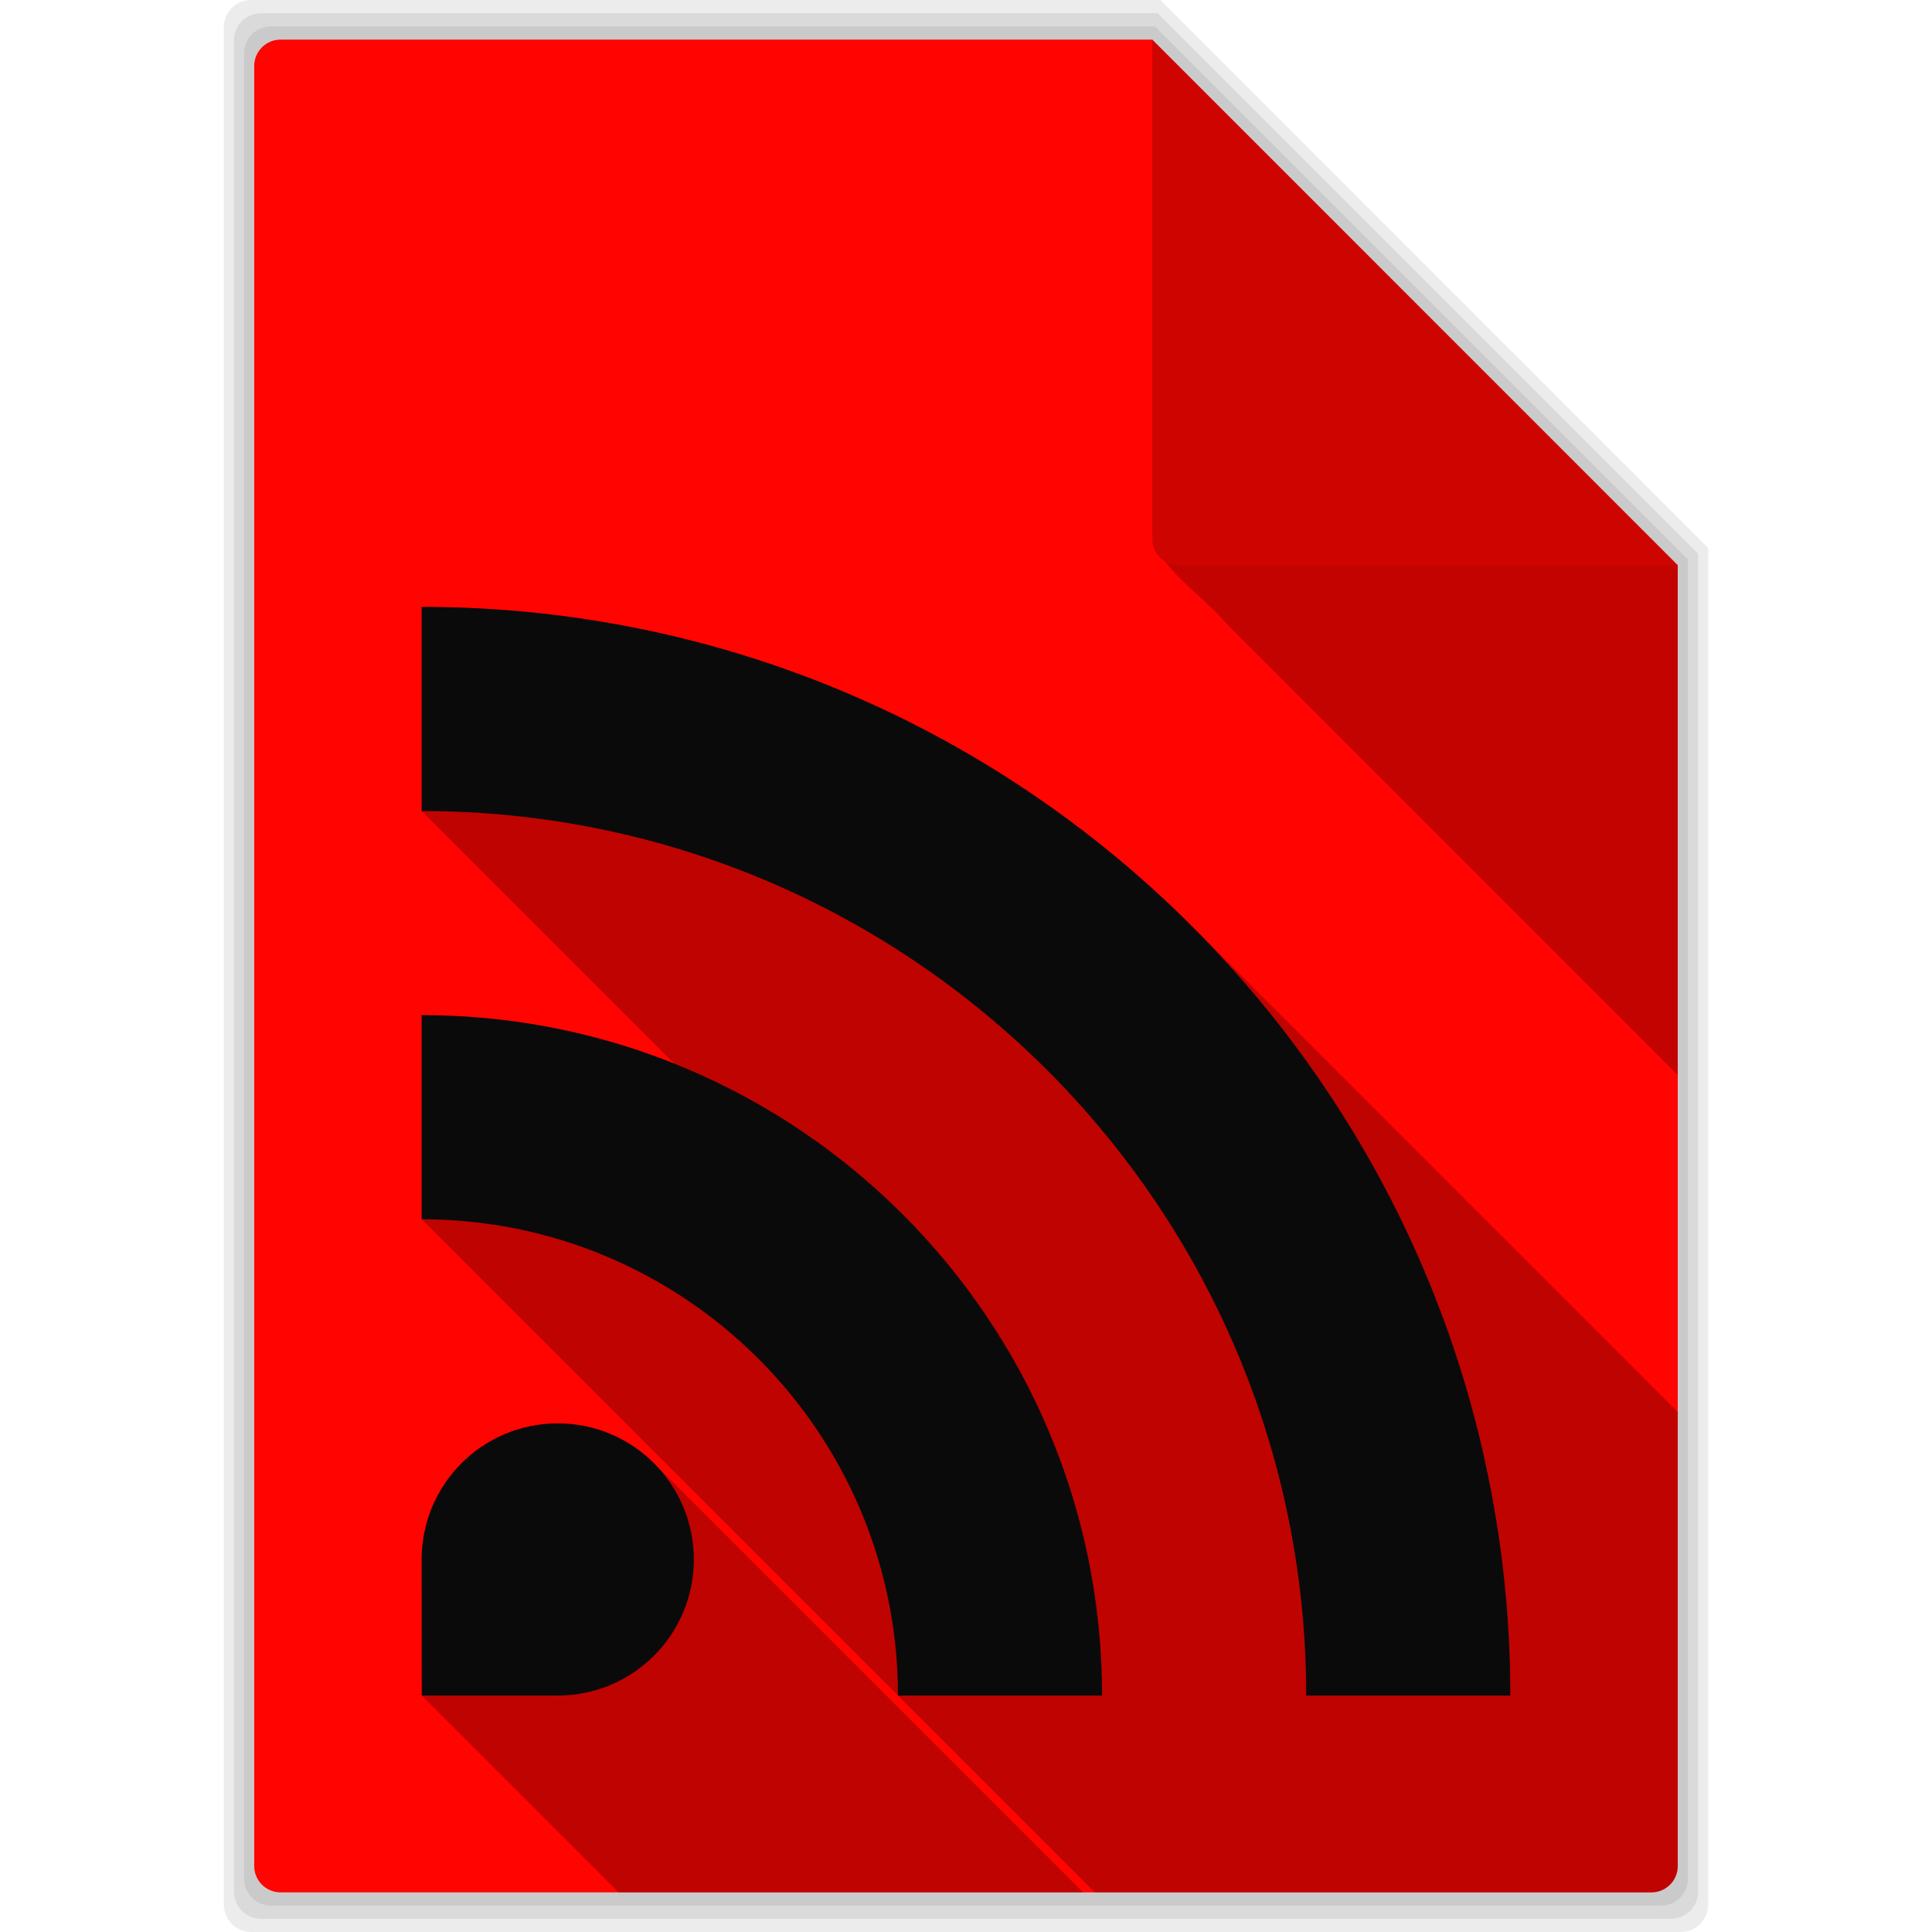 <svg viewBox="0 0 512 512" xmlns="http://www.w3.org/2000/svg">
 <g fill-opacity=".078">
  <path d="m66.61 0c-4.047 0-7.299 3.253-7.299 7.299v497.4c0 4.047 3.253 7.299 7.299 7.299h378.79c4.047 0 7.299-3.253 7.299-7.299v-359.46l-145.21-145.24h-240.88"/>
  <path d="m69.2 3.5c-3.991 0-7.2 3.208-7.2 7.2v490.6c0 3.991 3.208 7.2 7.2 7.2h373.61c3.991 0 7.2-3.208 7.2-7.2v-354.55l-143.22-143.25z"/>
  <path d="m71.786 7c-3.936 0-7.1 3.164-7.1 7.1v483.8c0 3.936 3.164 7.1 7.1 7.1h368.43c3.936 0 7.1-3.164 7.1-7.1v-349.63l-141.24-141.27z"/>
 </g>
 <path d="m74.37 10.5c-3.881 0-7 3.119-7 7v477c0 3.881 3.119 7 7 7h363.25c3.881 0 7-3.119 7-7v-344.72l-139.25-139.28z" fill="#ff0400"/>
 <path d="m308.78 148.78c4.487 5.957 11.24 10.578 16.06 16.313 39.915 39.949 79.85 79.881 119.78 119.81v-135.12h-132.25c-1.321 0-2.542-.37-3.594-1" fill-opacity=".235"/>
 <path d="m444.62 149.78l-139.25-139.28v132.28c0 3.881 3.119 7 7 7z" fill="#0a0a0a" fill-opacity=".196"/>
 <g fill-rule="evenodd">
  <path d="m111.75 160.84v54.09l66.906 66.906c-20.686-8.27-43.27-12.813-66.906-12.813v54.09l178.38 178.38h147.5c3.881 0 7-3.119 7-7v-120.28l-128.87-128.87c-52.21-52.21-124.33-84.5-204-84.5m36.06 216.38c-19.917 0-36.06 16.14-36.06 36.06 0 6.641-.004 18.667.031 36.06l52.16 52.16h123.09l-113.72-113.72c-6.526-6.526-15.541-10.563-25.5-10.563m226.69 3.375c6.194 1.01 12.32 2.195 18.375 3.594 1.397 6.05 2.584 12.185 3.594 18.375z" opacity=".25"/>
  <path d="m111.75 160.84v54.09c129.46 0 234.41 104.95 234.41 234.41h54.09c0-159.34-129.16-288.5-288.5-288.5m0 108.19v54.09c69.71 0 126.22 56.51 126.22 126.22h54.09c0-99.58-80.73-180.31-180.31-180.31m36.06 108.19c-19.917 0-36.06 16.14-36.06 36.06 0 6.641-.004 18.667.031 36.06 17.373.008 29.392 0 36.03 0 19.917 0 36.06-16.14 36.06-36.06 0-19.918-16.15-36.06-36.06-36.06" fill="#0a0a0a"/>
 </g>
</svg>
